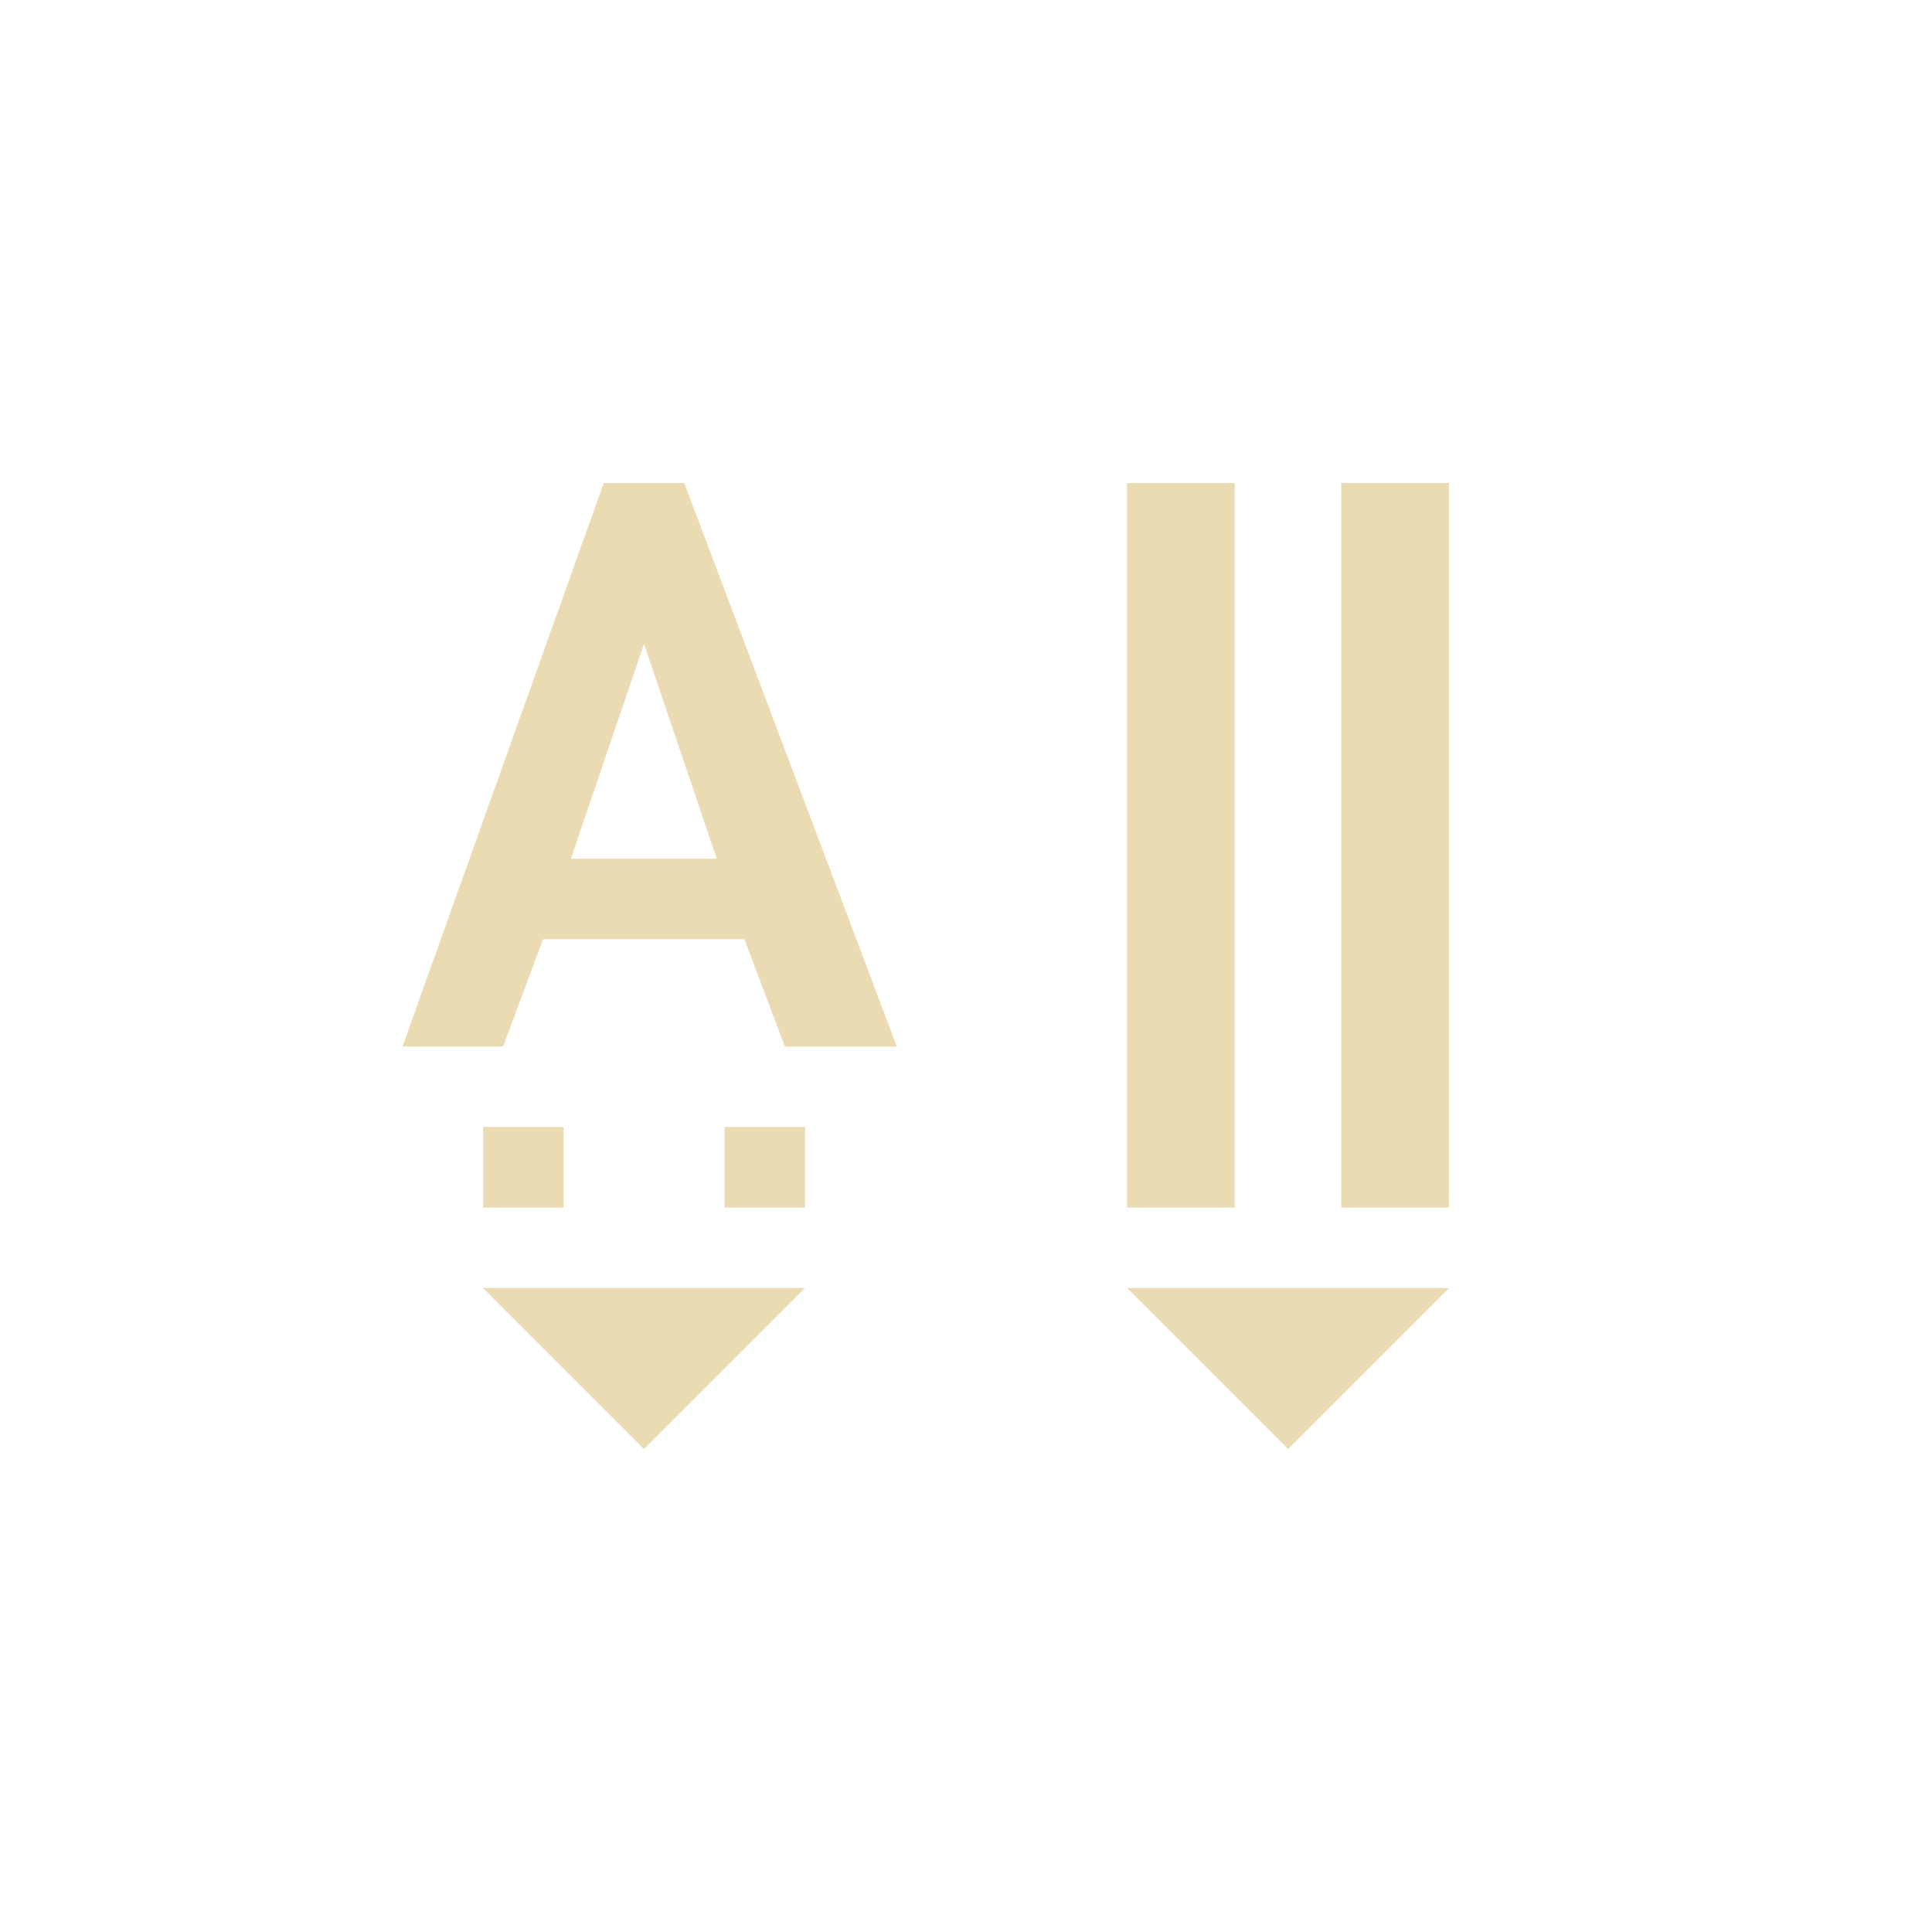 <svg width="24" height="24" version="1.1" viewBox="0 0 24 24" xmlns="http://www.w3.org/2000/svg">
  <defs>.ColorScheme-Text { color:#ebdbb2; } .ColorScheme-Highlight { color:#458588; }</defs>
  <path class="ColorScheme-Text" d="m14 6v9h1.339v-9zm2.661 0v9h1.339v-9zm-10.66 8v1h1v-1zm3 0v1h1v-1zm-3 2 2 2 2-2zm8 0 2 2 2-2z" fill="#ebdbb2"/>
  <path class="ColorScheme-Text" d="m7.5 6-2.5 7h1.25l0.497-1.333h2.5l0.503 1.333h1.391l-2.641-7zm0.5 2 0.904 2.667h-1.812z" color="#ebdbb2" fill="currentColor" stroke-width=".667"/>
</svg>
